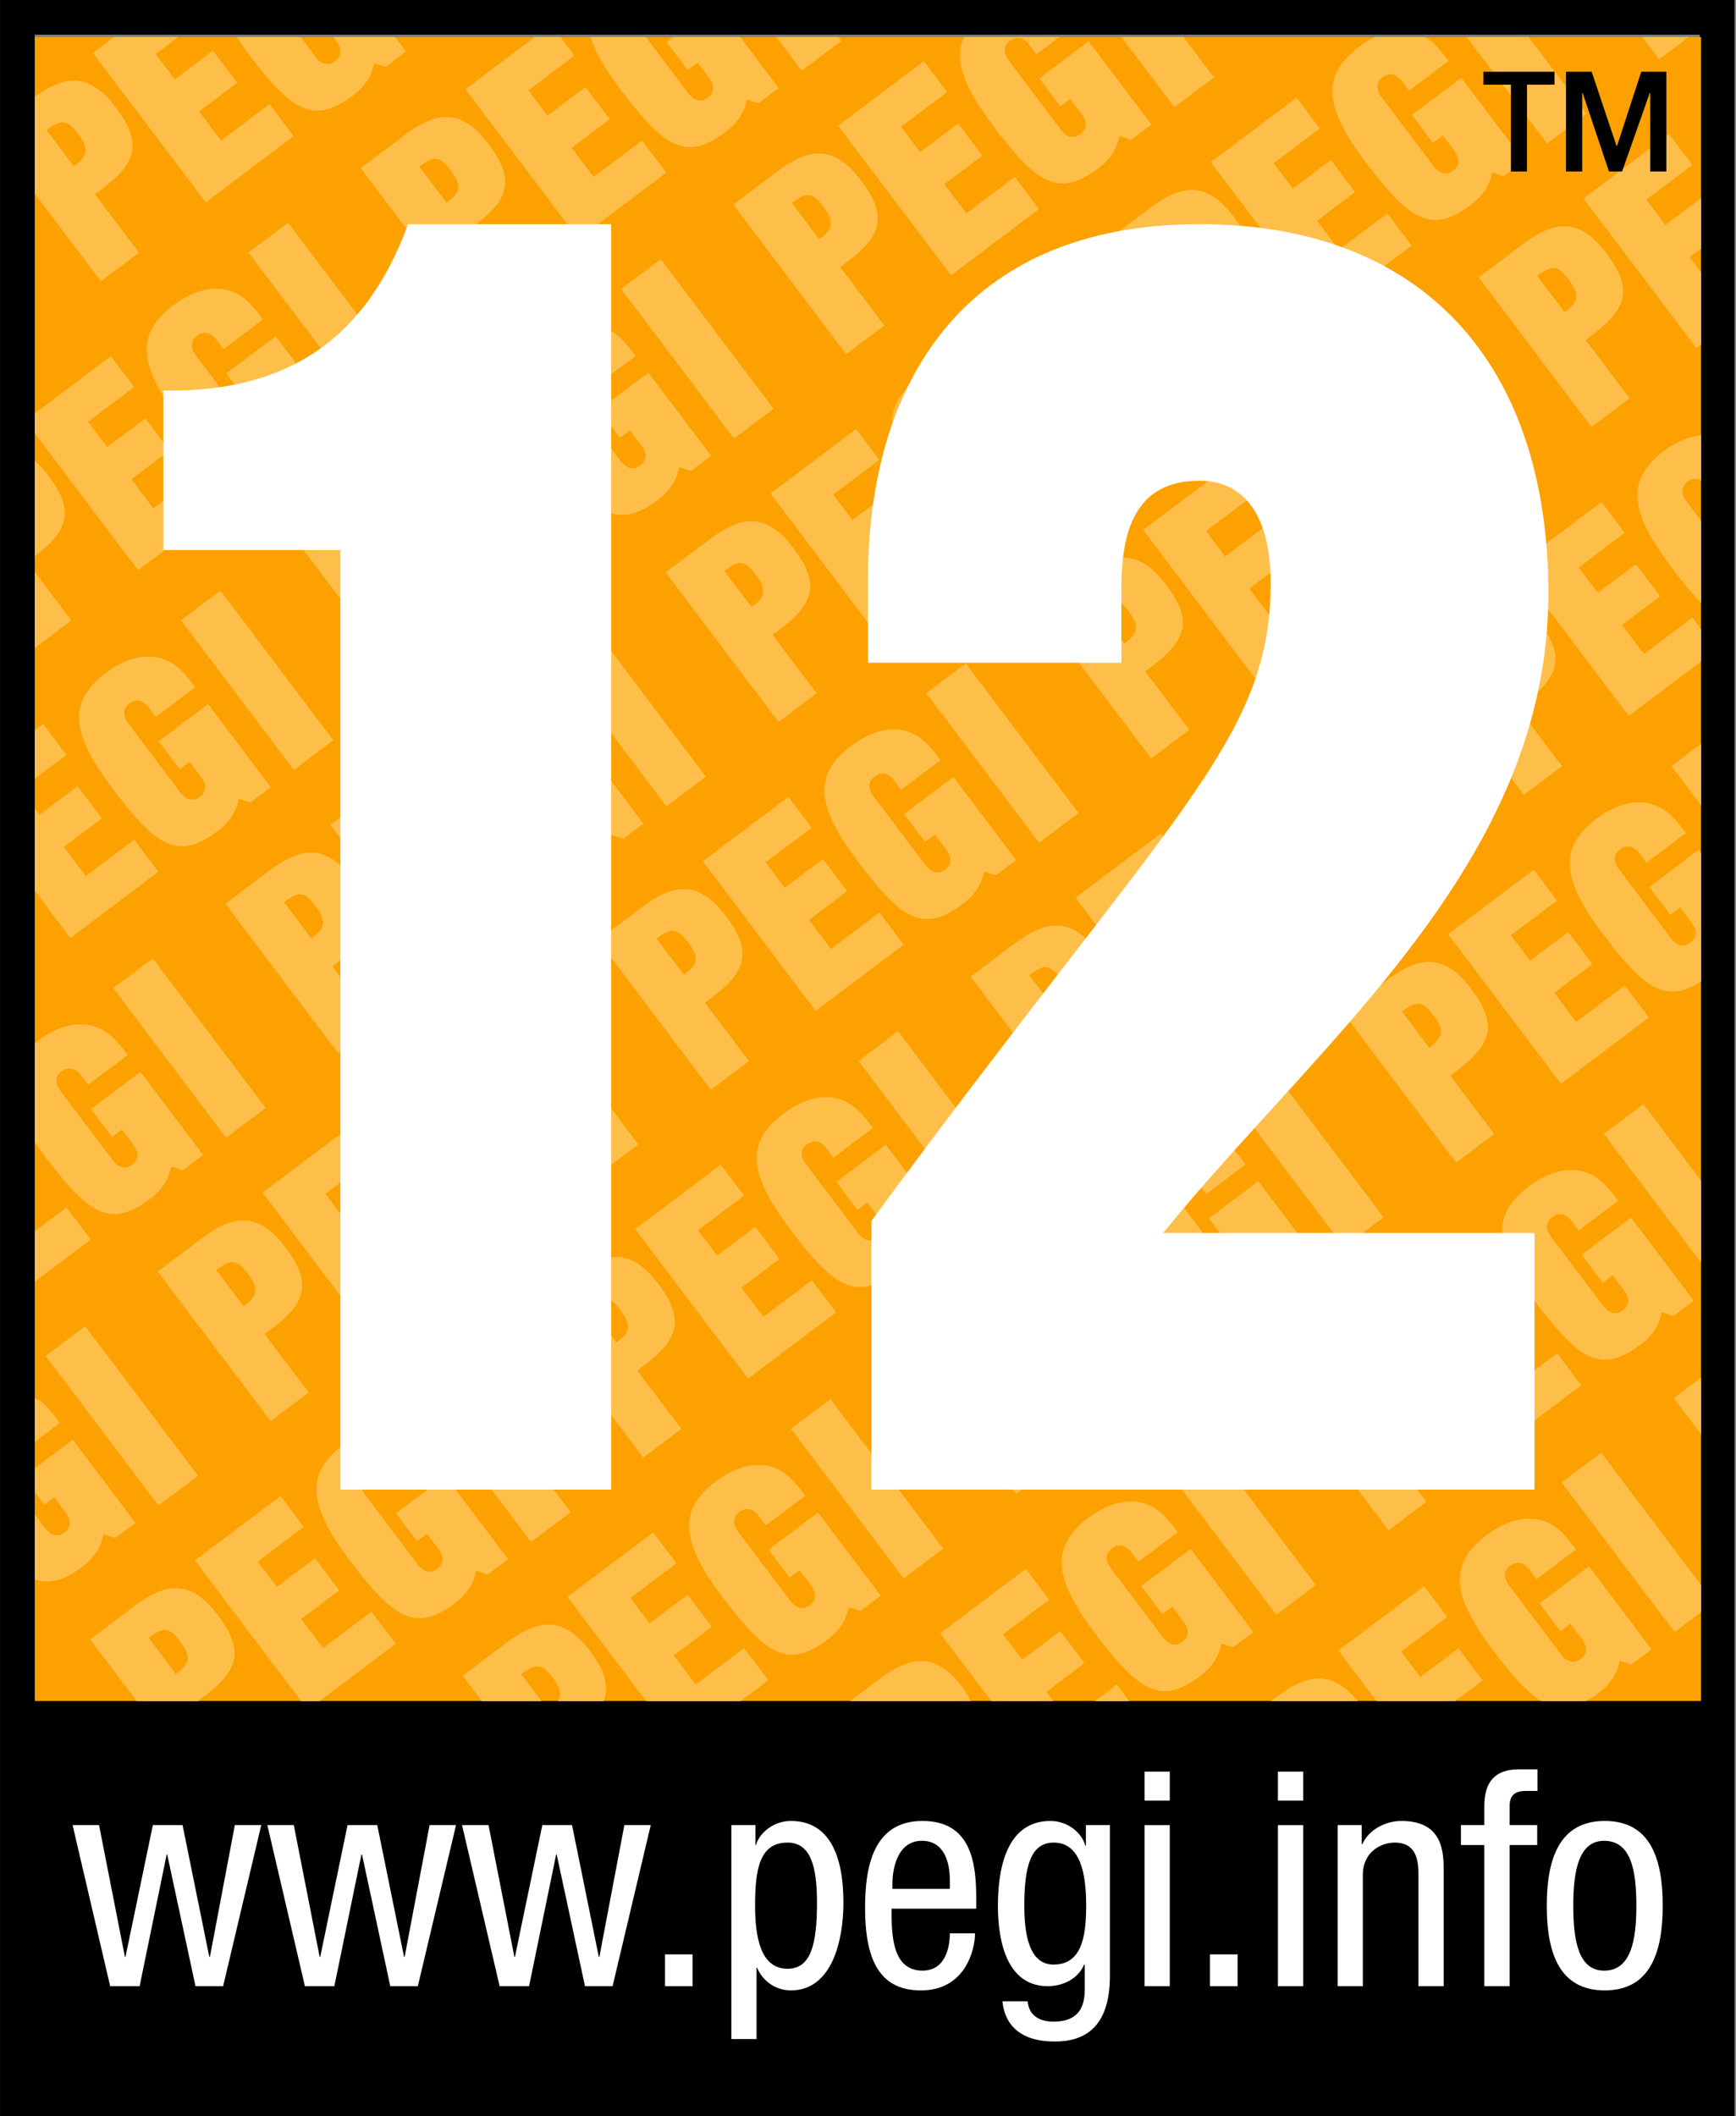 <?xml version="1.0" encoding="UTF-8" standalone="no"?>
<!-- Generator: Adobe Illustrator 15.0.0, SVG Export Plug-In . SVG Version: 6.00 Build 0)  -->

<svg
   xmlns:dc="http://purl.org/dc/elements/1.1/"
   xmlns:cc="http://creativecommons.org/ns#"
   xmlns:rdf="http://www.w3.org/1999/02/22-rdf-syntax-ns#"
   xmlns:svg="http://www.w3.org/2000/svg"
   xmlns="http://www.w3.org/2000/svg"
   xmlns:xlink="http://www.w3.org/1999/xlink"
   xmlns:sodipodi="http://sodipodi.sourceforge.net/DTD/sodipodi-0.dtd"
   xmlns:inkscape="http://www.inkscape.org/namespaces/inkscape"
   version="1.1"
   id="Ebene_1"
   x="0px"
   y="0px"
   width="426.086px"
   height="519.378px"
   viewBox="0 0 426.086 519.378"
   enable-background="new 0 0 426.086 519.378"
   xml:space="preserve"
   inkscape:version="0.48.4 r9939"
   sodipodi:docname="PEGI_12[1].svg"><rect x="0" y="0" width="426.086" height="519.378" fill="#808080" stroke="none"/><defs
   id="defs3685" /><sodipodi:namedview
   pagecolor="#ffffff"
   bordercolor="#666666"
   borderopacity="1"
   objecttolerance="10"
   gridtolerance="10"
   guidetolerance="10"
   inkscape:pageopacity="0"
   inkscape:pageshadow="2"
   inkscape:window-width="1213"
   inkscape:window-height="778"
   id="namedview3683"
   showgrid="false"
   inkscape:zoom="0.90877936"
   inkscape:cx="316.07365"
   inkscape:cy="314.94847"
   inkscape:window-x="59"
   inkscape:window-y="-8"
   inkscape:window-maximized="1"
   inkscape:current-layer="Ebene_1" />

<g
   id="g3749"><g
     id="g3639">
	<defs
   id="defs3641">
		<rect
   height="536.125"
   width="426.086"
   y="-3.624"
   id="SVGID_1_" />
	</defs>
	<clipPath
   id="SVGID_2_">
		<use
   id="use3645"
   overflow="visible"
   xlink:href="#SVGID_1_" />
	</clipPath>
	
	
	
	<path
   id="path3653"
   d="M0.01,519.378h425.712V0H0.01 M417.209,417.194H8.518V8.508h408.691V417.194z"
   clip-path="url(#SVGID_2_)" />
	
	<polygon
   fill="#FFFFFF"
   id="polygon3657"
   points="27.039,487.455 34.268,487.455 40.901,455.167 41.05,455.167    47.981,487.455 54.764,487.455 64.12,447.929 57.64,447.929 51.523,480.245 51.365,480.245 44.808,447.929 37.518,447.929    30.802,480.245 30.653,480.245 24.312,447.929 17.822,447.929  "
   clip-path="url(#SVGID_2_)" />
	<polygon
   fill="#FFFFFF"
   id="polygon3659"
   points="74.838,487.455 82.062,487.455 88.7,455.167 88.858,455.167    95.79,487.455 102.553,487.455 111.929,447.929 105.438,447.929 99.322,480.245 99.164,480.245 92.597,447.929 85.302,447.929    78.601,480.245 78.452,480.245 72.111,447.929 65.621,447.929  "
   clip-path="url(#SVGID_2_)" />
	<polygon
   fill="#FFFFFF"
   id="polygon3661"
   points="122.632,487.455 129.855,487.455 136.494,455.167 136.643,455.167    143.579,487.455 150.356,487.455 159.718,447.929 153.242,447.929 147.116,480.245 146.968,480.245 140.401,447.929    133.105,447.929 126.39,480.245 126.246,480.245 119.905,447.929 113.405,447.929  "
   clip-path="url(#SVGID_2_)" />
	<rect
   fill="#FFFFFF"
   id="rect3663"
   height="7.804"
   width="6.773"
   clip-path="url(#SVGID_2_)"
   y="479.651"
   x="163.212" />
	<path
   fill="#FFFFFF"
   fill-rule="evenodd"
   id="path3665"
   d="M185.328,467.706   c0-9.012,1.107-15.492,7.972-15.492c5.752,0,7.223,6.06,7.223,14.744c0,10.182-1.471,16.221-7.223,16.221   C186.661,483.179,185.328,475.366,185.328,467.706 M179.504,500.435h6.184v-17.467h0.158c1.404,3.385,4.721,5.522,8.259,5.522   c10.248,0,12.908-12.539,12.908-21.532c0-11.715-3.538-20.055-12.908-20.055c-4.28,0-7.736,2.962-8.551,5.905h-0.148v-4.88h-5.901   V500.435z"
   clip-rule="evenodd"
   clip-path="url(#SVGID_2_)" />
	<path
   fill="#FFFFFF"
   fill-rule="evenodd"
   id="path3667"
   d="M219.04,463.564v-1.476   c0-2.34,0.733-10.315,7.223-10.315c5.465,0,6.864,5.225,6.864,9.653v2.138H219.04z M239.607,468.435v-2.502   c0-8.484-1.111-19.029-13.195-19.029c-12.166,0-14.088,11.428-14.088,21.32c0,13.565,4.055,20.267,13.724,20.267   c10.761,0,13.263-9.808,13.263-14.006h-6.184c0,2.942-0.824,9.146-6.715,9.146c-7.588,0-7.588-9.146-7.588-15.195H239.607z"
   clip-rule="evenodd"
   clip-path="url(#SVGID_2_)" />
	<path
   fill="#FFFFFF"
   fill-rule="evenodd"
   id="path3669"
   d="M258.628,452.214   c6.644,0,7.966,7.813,7.966,15.492c0,8.092-1.322,14.447-8.043,14.447c-6.174,0-7.142-8.043-7.142-14.447   C251.409,458.273,252.876,452.214,258.628,452.214 M272.413,447.929h-5.886v5.033h-0.154c-0.805-3.105-4.275-6.059-8.551-6.059   c-10.027,0-12.894,10.104-12.894,20.803c0,5.234,0.729,19.749,12.232,19.749c3.901,0,7.583-1.994,8.925-5.302h0.153v5.167   c0,2.723,0.288,8.839-7.688,8.839c-3.24,0-6.039-1.399-6.327-5.004h-6.193c1.017,9.874,10.546,9.874,12.962,9.874   c7.966,0,13.421-4.275,13.421-16.077V447.929z"
   clip-rule="evenodd"
   clip-path="url(#SVGID_2_)" />
	<path
   fill="#FFFFFF"
   fill-rule="evenodd"
   id="path3671"
   d="M280.926,487.455h6.184v-39.517   h-6.184V487.455z M280.926,441.899h6.184v-7.095h-6.184V441.899z"
   clip-rule="evenodd"
   clip-path="url(#SVGID_2_)" />
	<rect
   fill="#FFFFFF"
   id="rect3673"
   height="7.804"
   width="6.787"
   clip-path="url(#SVGID_2_)"
   y="479.651"
   x="296.974" />
	<path
   fill="#FFFFFF"
   fill-rule="evenodd"
   id="path3675"
   d="M313.654,487.455h6.203v-39.517   h-6.203V487.455z M313.654,441.899h6.203v-7.095h-6.203V441.899z"
   clip-rule="evenodd"
   clip-path="url(#SVGID_2_)" />
	<path
   fill="#FFFFFF"
   id="path3677"
   d="M328.322,487.455h6.174v-27.274c0-5.752,4.515-7.967,7.842-7.967   c5.589,0,5.81,4.947,5.81,7.967v27.274h6.192v-28.022c0-4.63,0-12.529-10.392-12.529c-3.825,0-7.957,2.07-9.577,5.694h-0.163   v-4.669h-5.886V487.455z"
   clip-path="url(#SVGID_2_)" />
	<path
   fill="#FFFFFF"
   id="path3679"
   d="M364.311,487.455h6.212v-34.646h6.768v-4.88h-6.768v-4.63   c0-2.732,1.323-3.758,3.979-3.758h2.866v-5.312h-4.496c-5.973,0-8.561,3.097-8.561,9.069v4.63h-5.743v4.88h5.743V487.455z"
   clip-path="url(#SVGID_2_)" />
	<path
   fill="#FFFFFF"
   fill-rule="evenodd"
   id="path3681"
   d="M379.64,467.706   c0,11.121,2.818,20.784,14.235,20.784c11.36,0,14.227-9.663,14.227-20.784c0-11.149-2.799-20.803-14.227-20.803   C382.534,446.903,379.64,456.557,379.64,467.706 M393.722,483.64c-6.337,0-7.573-7.401-7.573-15.934   c0-8.57,1.323-15.933,7.573-15.933c6.644,0,7.909,7.362,7.909,15.933C401.631,476.238,400.298,483.64,393.722,483.64"
   clip-rule="evenodd"
   clip-path="url(#SVGID_2_)" />
</g><g
     id="g3709"
     transform="matrix(0.71,0,0,0.709,0.037,0.59)"><path
       style="fill:#fca100"
       d="m 587.988,587.988 -575.994,0 0,-575.994 575.994,0 0,575.994 z"
       id="path3693"
       inkscape:connector-curvature="0" /><path
       d="m 237.772,325.283 c 4.357,5.768 2.999,8.008 -1.411,11.342 l -9.454,-12.559 c 5.151,-3.863 7.179,-3.722 10.865,1.217 m 234.225,152.522 c 4.392,5.768 2.981,8.043 -1.376,11.342 l -9.472,-12.541 c 5.168,-3.863 7.197,-3.687 10.848,1.199 M 261.144,197.967 c 4.374,5.768 2.999,8.043 -1.393,11.342 l -9.437,-12.524 c 5.115,-3.881 7.144,-3.704 10.83,1.182 M 155.717,58.039 c 4.339,5.768 2.999,8.026 -1.376,11.324 l -9.454,-12.524 c 5.098,-3.881 7.144,-3.704 10.83,1.199 M 85.567,439.971 c 4.339,5.786 2.999,8.026 -1.393,11.359 l -9.472,-12.559 c 5.133,-3.863 7.161,-3.722 10.865,1.199 M 284.533,70.633 c 4.339,5.768 2.999,8.061 -1.411,11.359 l -9.419,-12.559 c 5.115,-3.845 7.144,-3.687 10.83,1.199 m 58.684,394.561 c 4.339,5.768 2.946,8.043 -1.429,11.359 l -9.454,-12.559 c 5.115,-3.845 7.161,-3.704 10.883,1.199 m 23.389,-127.299 c 4.321,5.75 2.999,8.026 -1.429,11.324 l -9.437,-12.541 c 5.151,-3.863 7.144,-3.704 10.865,1.217 M 518.811,223.19 c 4.339,5.768 2.981,8.043 -1.411,11.342 l -9.437,-12.559 c 5.133,-3.845 7.144,-3.687 10.848,1.217 M 413.366,83.262 c 4.339,5.768 2.999,8.026 -1.393,11.324 l -9.437,-12.541 c 5.115,-3.845 7.144,-3.687 10.83,1.217 m -23.389,127.317 c 4.339,5.768 2.999,8.026 -1.393,11.342 l -9.437,-12.541 c 5.08,-3.863 7.144,-3.704 10.83,1.199 M 542.2,95.874 c 4.339,5.75 2.999,8.026 -1.376,11.324 l -9.507,-12.541 c 5.168,-3.863 7.197,-3.687 10.883,1.217 M 108.956,312.654 c 4.339,5.768 2.999,8.026 -1.376,11.359 l -9.454,-12.576 c 5.115,-3.845 7.144,-3.669 10.83,1.217 m 105.427,139.946 c 4.339,5.75 2.999,7.99 -1.393,11.324 l -9.437,-12.559 c 5.115,-3.845 7.144,-3.687 10.83,1.235 M 495.386,350.489 c 4.392,5.768 3.016,8.043 -1.376,11.359 l -9.437,-12.559 c 5.098,-3.863 7.126,-3.687 10.813,1.199 M 16.053,44.227 25.507,56.769 C 29.899,53.453 31.24,51.195 26.901,45.445 23.197,40.523 21.186,40.365 16.053,44.227 m 116.275,141.128 c 4.374,5.768 2.999,8.043 -1.393,11.359 l -9.454,-12.559 c 5.115,-3.845 7.144,-3.722 10.848,1.199 m 451.341,-173.354 -15.945,0 5.786,7.673 10.16,-7.673 z m -292.909,1.358 -1.023,-1.358 -21.396,0 8.731,11.659 13.688,-10.301 z m 52.581,29.474 c 15.399,20.408 22.772,24.782 36.336,14.552 4.057,-3.052 6.262,-6.526 7.302,-11.148 l 3.986,1.288 7.003,-5.256 -21.678,-28.786 -17.092,12.859 7.285,9.684 3.422,-2.593 3.845,5.133 c 2.346,3.104 1.817,5.433 -0.3,7.02 -2.117,1.57 -4.498,1.464 -6.844,-1.623 L 348.826,20.309 c -2.346,-3.087 -1.817,-5.433 0.265,-7.02 2.117,-1.587 4.533,-1.499 6.879,1.623 l 2.275,3.034 7.867,-5.944 -32.967,0 c -3.422,7.814 -0.123,17.163 10.195,30.833 m 76.252,-16.863 -10.548,-13.97 -21.413,0 18.274,24.271 13.688,-10.301 z m 52.599,29.492 c 15.346,20.373 22.736,24.782 36.301,14.534 4.075,-3.069 6.315,-6.544 7.32,-11.13 l 3.986,1.27 7.003,-5.274 -21.678,-28.751 -17.057,12.841 7.25,9.684 3.404,-2.593 3.845,5.115 c 2.364,3.122 1.834,5.433 -0.3,7.038 -2.117,1.587 -4.498,1.464 -6.826,-1.64 L 477.606,32.921 c -2.328,-3.104 -1.782,-5.433 0.353,-7.02 2.117,-1.605 4.498,-1.482 6.826,1.605 l 2.258,3.034 13.688,-10.283 c -3.175,-4.163 -5.345,-6.597 -7.655,-8.043 -0.141,-0.106 -0.3,-0.106 -0.441,-0.212 l -17.462,0 c -1.782,0.9 -3.598,1.958 -5.274,3.246 -13.159,9.895 -12.471,20.673 2.293,40.216 m 76.199,-16.88 -20.02,-26.582 -21.396,0 27.763,36.883 13.652,-10.301 z M 71.068,69.222 101.46,46.291 93.134,35.232 76.36,47.843 68.758,37.736 81.934,27.806 73.555,16.693 60.397,26.642 l -6.632,-8.784 7.743,-5.856 -22.207,0 -7.232,5.468 38.999,51.752 z M 199.902,81.833 230.293,58.921 221.915,47.826 205.176,60.437 197.556,50.348 210.732,40.417 202.354,29.323 l -13.141,9.913 -6.632,-8.784 15.928,-12.012 -4.815,-6.438 -8.855,0 -23.971,18.062 39.035,51.77 z m 50.941,-37.024 c 4.075,-3.087 6.315,-6.544 7.302,-11.165 l 4.004,1.27 6.985,-5.274 -13.264,-17.639 -23.16,0 -2.293,1.764 7.25,9.631 3.422,-2.558 3.881,5.133 c 2.311,3.069 1.764,5.415 -0.353,7.02 -2.117,1.587 -4.498,1.464 -6.844,-1.658 l -14.534,-19.332 -19.191,0 c 1.658,5.168 5.115,11.112 10.46,18.238 15.399,20.373 22.772,24.782 36.336,14.57 M 122.027,32.18 c 4.075,-3.069 6.297,-6.562 7.302,-11.13 l 3.986,1.235 6.985,-5.256 -3.757,-5.027 -21.396,0 0.988,1.323 c 2.311,3.122 1.782,5.45 -0.335,7.038 -2.117,1.587 -4.498,1.482 -6.844,-1.623 l -5.062,-6.738 -22.119,0 c 1.199,1.817 2.452,3.634 3.933,5.627 15.381,20.39 22.754,24.782 36.318,14.552 m 417.774,480.162 39.052,51.77 9.137,-6.95 0,-9.313 -34.501,-45.808 -13.688,10.301 z m -35.683,57.414 -13.176,9.931 -6.615,-8.819 15.91,-11.977 -8.026,-10.671 -29.598,22.295 13.194,17.498 27.181,0 9.507,-7.161 -8.378,-11.095 z m 55.756,4.321 4.022,1.252 6.985,-5.239 -21.643,-28.769 -17.092,12.876 7.232,9.648 3.44,-2.593 3.881,5.133 c 2.346,3.087 1.764,5.415 -0.353,7.02 -2.099,1.587 -4.498,1.464 -6.791,-1.623 l -17.833,-23.654 c -2.346,-3.104 -1.817,-5.433 0.3,-7.02 2.099,-1.587 4.498,-1.464 6.844,1.64 l 2.275,3.034 13.652,-10.301 c -3.14,-4.18 -5.309,-6.615 -7.585,-8.061 -7.267,-4.71 -15.91,-2.487 -23.213,3.034 -13.194,9.913 -12.488,20.655 2.258,40.199 6.579,8.731 11.694,14.376 16.457,17.357 l 15.575,0 c 1.411,-0.776 2.822,-1.658 4.321,-2.805 4.022,-3.034 6.262,-6.526 7.267,-11.13 m -118.144,12.135 -2.399,1.799 29.986,0 c -8.661,-10.513 -17.004,-9.754 -27.587,-1.799 m -137.635,-5.927 -10.301,7.726 41.751,0 c -0.864,-1.535 -1.446,-2.928 -2.716,-4.621 -9.084,-12.047 -17.674,-11.465 -28.734,-3.104 m 57.573,4.533 13.159,-9.948 -8.343,-11.095 -13.159,9.931 -6.667,-8.784 15.963,-12.012 -8.043,-10.689 -29.615,22.331 17.674,23.46 21.431,0 -2.399,-3.193 z M 204.012,570.78 c -9.066,-12.047 -17.674,-11.448 -28.734,-3.122 l -15.363,11.589 6.579,8.766 20.655,0 -7.003,-9.313 c 5.115,-3.881 7.161,-3.704 10.848,1.199 2.875,3.81 3.069,6.05 1.746,8.114 l 15.928,0 c 1.87,-5.027 0.564,-10.283 -4.657,-17.233 m 53.163,-1.111 -16.739,12.612 -7.567,-10.072 13.123,-9.931 -8.325,-11.077 -13.176,9.913 -6.632,-8.802 15.928,-12.03 -8.043,-10.654 -29.615,22.313 27.199,36.071 32.649,0 9.595,-7.232 -8.396,-11.112 z m 121.266,18.344 11.906,0 -4.339,-5.733 -7.567,5.733 z m 200.129,-104.88 9.419,12.488 0,-19.597 -9.419,7.108 z m -24.2,-91.475 33.619,44.608 0,-28.416 -19.932,-26.493 -13.688,10.301 z m 15.716,-85.425 7.267,9.648 3.422,-2.593 3.863,5.133 c 2.346,3.104 1.782,5.433 -0.353,7.02 -2.099,1.587 -4.463,1.464 -6.809,-1.64 l -17.798,-23.636 c -2.346,-3.104 -1.799,-5.415 0.3,-7.02 2.117,-1.587 4.516,-1.482 6.844,1.605 l 2.258,3.069 13.688,-10.319 c -3.14,-4.163 -5.345,-6.579 -7.62,-8.043 -7.232,-4.71 -15.893,-2.505 -23.195,3.034 -13.176,9.913 -12.453,20.673 2.275,40.199 14.34,19.05 21.819,23.971 33.761,16.21 l 0,-44.432 -0.847,-1.111 -17.057,12.876 z m 5.239,-151.094 c -13.159,9.948 -12.453,20.708 2.293,40.234 3.881,5.203 7.267,9.313 10.372,12.471 l 0,-28.434 -4.921,-6.544 c -2.346,-3.104 -1.799,-5.433 0.317,-7.02 1.446,-1.094 3.034,-1.305 4.604,-0.37 l 0,-15.663 c -4.304,0.476 -8.661,2.328 -12.665,5.327 m -6.262,-86.853 15.928,-12.012 -8.061,-10.689 -29.545,22.313 38.999,51.752 1.605,-1.217 0,-25.012 -3.951,-5.239 3.951,-2.981 0,-17.409 -12.329,9.278 -6.597,-8.784 z m 18.926,209.637 0,-21.29 -10.213,7.708 10.213,13.582 z m -19.702,-52.334 -7.62,-10.089 13.141,-9.931 -8.343,-11.095 -13.159,9.913 -6.615,-8.784 15.91,-11.994 -8.043,-10.671 -29.563,22.295 38.999,51.752 24.994,-18.856 0,-11.183 -2.999,-3.986 -16.704,12.629 z m -516.974,340.481 9.454,12.559 c 4.392,-3.334 5.768,-5.574 1.411,-11.324 -3.687,-4.921 -5.733,-5.08 -10.865,-1.235 m -39.317,-368.862 0,26.246 12.612,-9.525 -12.612,-16.722 z m 10.918,63.253 -8.026,-10.671 -2.893,2.17 0,16.704 10.918,-8.202 z m -6.385,-96.854 c -1.517,-2.028 -3.016,-3.545 -4.533,-4.886 l 0,33.02 c 12.224,-9.313 13.476,-16.263 4.533,-28.134 m 6.421,253.54 -10.954,8.255 0,17.392 19.332,-14.57 -8.378,-11.077 z m 31.75,-116.222 -8.361,-11.095 -16.739,12.612 -7.602,-10.072 13.176,-9.948 -8.378,-11.095 -13.176,9.931 -1.623,-2.152 0,28.416 12.294,16.333 30.409,-22.93 z m -2.822,113.206 c 4.057,-3.069 6.262,-6.562 7.285,-11.148 l 4.022,1.27 6.985,-5.292 -21.678,-28.751 -17.092,12.876 7.285,9.648 3.422,-2.575 3.863,5.133 c 2.328,3.087 1.782,5.433 -0.317,7.038 -2.134,1.587 -4.516,1.446 -6.826,-1.658 L 20.992,377.018 c -2.328,-3.087 -1.799,-5.433 0.317,-7.02 2.117,-1.605 4.498,-1.446 6.844,1.64 l 2.275,3.016 13.652,-10.266 c -3.157,-4.216 -5.345,-6.597 -7.585,-8.079 -7.267,-4.692 -15.91,-2.487 -23.23,3.016 -0.494,0.37 -0.811,0.758 -1.27,1.111 l 0,34.096 c 1.111,1.623 2.205,3.246 3.545,5.009 15.381,20.443 22.754,24.818 36.336,14.587 m 26.211,-240.504 -8.361,-11.095 -16.757,12.629 -7.585,-10.107 13.159,-9.948 -8.361,-11.077 -13.176,9.913 -6.632,-8.802 15.928,-12.012 -8.043,-10.654 -26.264,19.808 0,6.914 35.701,47.342 30.392,-22.913 z M 34.838,96.526 11.996,66.223 l 0,-33.549 c 10.654,-7.779 19.067,-8.114 27.905,3.616 9.013,11.977 7.761,18.926 -4.745,28.363 l -2.381,1.782 15.222,20.179 -13.159,9.913 z M 20.692,491.687 c -3.14,-4.198 -5.327,-6.615 -7.602,-8.079 -0.353,-0.229 -0.741,-0.247 -1.094,-0.441 l 0,15.063 8.696,-6.544 z m 107.667,65.387 -16.704,12.594 -7.602,-10.072 13.176,-9.931 -8.378,-11.112 -13.176,9.931 -6.65,-8.766 15.945,-12.03 -8.026,-10.671 -29.598,22.295 36.671,48.701 6.403,0 26.317,-19.861 -8.378,-11.077 z m -57.943,29.421 -1.976,1.517 -21.237,0 -16.104,-21.378 15.363,-11.589 c 11.06,-8.343 19.65,-8.908 28.716,3.104 9.049,11.977 7.761,18.909 -4.762,28.345 M 28.488,541.429 c 4.075,-3.069 6.279,-6.562 7.285,-11.148 l 4.022,1.27 6.967,-5.274 -21.66,-28.751 -13.106,9.86 0,8.273 3.316,4.374 3.404,-2.558 3.845,5.115 c 2.346,3.087 1.799,5.433 -0.3,7.02 -2.117,1.587 -4.498,1.482 -6.844,-1.623 l -3.422,-4.533 0,22.436 c 5.115,1.782 10.125,0.335 16.492,-4.463 m 549.941,-86.712 7.038,-5.292 -21.678,-28.769 -17.092,12.859 7.285,9.701 3.422,-2.611 3.845,5.115 c 2.346,3.14 1.817,5.433 -0.3,7.02 -2.117,1.587 -4.498,1.482 -6.844,-1.623 l -17.833,-23.654 c -2.346,-3.087 -1.817,-5.415 0.318,-7.02 2.117,-1.57 4.48,-1.464 6.844,1.623 l 2.258,3.051 13.688,-10.319 c -3.157,-4.163 -5.345,-6.579 -7.62,-8.061 -7.267,-4.71 -15.91,-2.487 -23.195,3.034 -13.176,9.948 -12.453,20.69 2.275,40.252 15.346,20.373 22.719,24.747 36.301,14.534 4.092,-3.069 6.297,-6.544 7.285,-11.148 l 4.004,1.305 z m -31.856,23.971 -8.343,-11.095 -16.757,12.612 -7.585,-10.089 13.176,-9.931 -8.378,-11.077 -13.194,9.895 -6.65,-8.766 15.963,-12.012 -8.026,-10.689 -29.598,22.313 38.999,51.77 30.392,-22.93 z m -53.498,40.287 -15.169,-20.161 2.346,-1.782 c 12.524,-9.419 13.811,-16.369 4.762,-28.328 -9.049,-12.047 -17.674,-11.448 -28.734,-3.122 l -15.328,11.553 38.999,51.787 13.123,-9.948 z m -38.258,28.857 -38.999,-51.77 -13.635,10.301 38.999,51.77 13.635,-10.301 z m -21.607,16.298 -21.643,-28.786 -17.092,12.876 7.285,9.648 3.422,-2.558 3.845,5.115 c 2.346,3.069 1.799,5.433 -0.3,7.02 -2.117,1.605 -4.498,1.464 -6.844,-1.623 l -17.833,-23.654 c -2.311,-3.104 -1.764,-5.415 0.353,-7.02 2.081,-1.57 4.498,-1.464 6.844,1.623 l 2.258,3.034 13.617,-10.301 c -3.14,-4.18 -5.309,-6.579 -7.585,-8.061 -7.214,-4.71 -15.875,-2.487 -23.213,3.034 -13.159,9.931 -12.435,20.69 2.258,40.234 15.416,20.39 22.807,24.765 36.353,14.552 4.075,-3.069 6.262,-6.579 7.302,-11.165 l 3.986,1.27 6.985,-5.239 z m -45.861,-75.141 30.444,-22.895 -8.396,-11.112 -16.722,12.629 -7.62,-10.107 13.159,-9.931 -8.361,-11.059 -13.176,9.895 -6.597,-8.802 15.928,-12.03 -8.061,-10.654 -29.598,22.313 38.999,51.752 z m -23.036,17.392 -15.258,-20.196 2.381,-1.764 c 12.524,-9.437 13.794,-16.386 4.762,-28.328 -9.066,-12.047 -17.674,-11.465 -28.734,-3.14 l -15.381,11.589 39.052,51.77 13.176,-9.931 z m -38.276,28.857 -39.035,-51.77 -13.652,10.266 38.999,51.787 13.688,-10.283 z m -21.625,16.281 -21.696,-28.786 -17.039,12.859 7.25,9.666 3.422,-2.558 3.845,5.115 c 2.346,3.087 1.799,5.45 -0.3,7.02 -2.117,1.605 -4.498,1.446 -6.844,-1.64 l -17.815,-23.636 c -2.328,-3.104 -1.782,-5.415 0.318,-7.003 2.134,-1.605 4.516,-1.482 6.844,1.623 l 2.275,2.999 13.688,-10.266 c -3.193,-4.18 -5.38,-6.597 -7.62,-8.079 -7.25,-4.692 -15.91,-2.469 -23.248,3.016 -13.123,9.966 -12.435,20.708 2.275,40.252 15.363,20.373 22.789,24.782 36.336,14.57 4.092,-3.087 6.279,-6.579 7.267,-11.148 l 4.039,1.235 7.003,-5.239 z m -45.843,-75.141 30.392,-22.93 -8.361,-11.077 -16.757,12.612 -7.585,-10.072 13.141,-9.948 -8.325,-11.112 -13.176,9.931 -6.65,-8.766 15.928,-12.03 -8.061,-10.654 -29.58,22.295 39.035,51.752 z m -23.089,17.392 -15.222,-20.179 2.346,-1.782 c 12.524,-9.437 13.794,-16.386 4.815,-28.345 -9.119,-12.03 -17.674,-11.448 -28.734,-3.122 l -15.381,11.606 38.999,51.77 13.176,-9.948 z m -38.258,28.839 -38.999,-51.77 -13.688,10.301 38.999,51.77 13.688,-10.301 z m -21.607,16.281 -21.696,-28.751 -17.074,12.859 7.267,9.631 3.422,-2.558 3.881,5.133 c 2.311,3.087 1.764,5.433 -0.335,7.02 -2.117,1.587 -4.498,1.464 -6.844,-1.64 l -17.798,-23.636 c -2.328,-3.104 -1.799,-5.415 0.318,-7.02 2.099,-1.587 4.48,-1.482 6.826,1.623 l 2.275,3.034 13.67,-10.301 c -3.14,-4.18 -5.327,-6.579 -7.602,-8.061 -7.267,-4.71 -15.893,-2.487 -23.248,3.034 -13.123,9.931 -12.4,20.69 2.311,40.216 15.363,20.408 22.736,24.8 36.301,14.57 4.075,-3.087 6.297,-6.544 7.302,-11.148 l 3.986,1.252 7.038,-5.256 z m -45.861,-75.106 30.374,-22.93 -8.361,-11.077 -16.757,12.594 -7.602,-10.089 13.176,-9.931 -8.378,-11.095 -13.141,9.931 -6.65,-8.802 15.945,-11.994 -8.026,-10.671 -29.615,22.278 39.035,51.787 z m -23.089,17.374 -15.222,-20.161 2.346,-1.799 c 12.524,-9.454 13.794,-16.369 4.762,-28.345 -9.066,-12.03 -17.656,-11.448 -28.716,-3.104 l -15.363,11.571 39.017,51.77 13.176,-9.931 z m -38.258,28.857 -39.017,-51.77 -13.67,10.283 38.999,51.77 13.688,-10.283 z M 78.106,392.981 91.794,382.698 52.759,330.928 39.107,341.229 78.106,392.981 z M 75.249,286.796 c 4.075,-3.052 6.297,-6.526 7.285,-11.13 l 4.039,1.27 6.985,-5.274 -21.678,-28.769 -17.092,12.876 7.285,9.648 3.404,-2.558 3.881,5.115 c 2.328,3.104 1.782,5.415 -0.317,7.003 -2.117,1.587 -4.498,1.482 -6.844,-1.623 L 44.399,249.701 c -2.346,-3.104 -1.817,-5.415 0.3,-7.02 2.099,-1.587 4.498,-1.482 6.826,1.658 l 2.293,3.016 13.652,-10.301 c -3.14,-4.163 -5.362,-6.579 -7.602,-8.043 -7.232,-4.71 -15.91,-2.505 -23.23,3.016 -13.141,9.913 -12.435,20.69 2.275,40.216 15.381,20.408 22.754,24.8 36.336,14.552 m -12.735,-72.883 38.999,51.77 13.635,-10.283 -38.999,-51.787 -13.635,10.301 z m 36.159,-54.433 c 4.022,-3.051 6.262,-6.544 7.25,-11.13 l 4.039,1.252 6.985,-5.256 -21.696,-28.786 -17.057,12.894 7.25,9.631 3.422,-2.558 3.881,5.133 c 2.346,3.087 1.799,5.433 -0.317,7.02 -2.134,1.587 -4.516,1.446 -6.861,-1.64 L 67.77,122.385 c -2.346,-3.087 -1.782,-5.415 0.317,-7.003 2.117,-1.605 4.498,-1.482 6.826,1.605 l 2.275,3.051 13.67,-10.301 c -3.14,-4.198 -5.345,-6.597 -7.585,-8.061 -7.267,-4.727 -15.91,-2.487 -23.23,3.034 -13.159,9.913 -12.453,20.673 2.275,40.216 15.363,20.39 22.754,24.8 36.353,14.552 M 85.867,86.578 124.867,138.365 138.537,128.064 99.555,76.277 85.867,86.578 z m 38.77,-29.192 38.999,51.77 13.176,-9.948 -15.222,-20.161 2.346,-1.782 C 176.46,67.828 177.73,60.878 168.752,48.919 159.633,36.854 151.078,37.454 140.001,45.797 l -15.363,11.589 z m 54.363,99.218 -13.176,9.948 -6.615,-8.802 15.91,-12.012 -8.026,-10.671 -29.58,22.295 38.999,51.77 30.409,-22.895 -8.361,-11.095 -16.757,12.629 -7.602,-10.089 13.176,-9.948 -8.378,-11.13 z m 12.135,0.935 c 15.363,20.426 22.754,24.8 36.353,14.57 4.022,-3.069 6.244,-6.579 7.267,-11.165 l 4.022,1.27 7.003,-5.274 -21.713,-28.769 -17.074,12.876 7.267,9.666 3.422,-2.575 3.898,5.133 c 2.346,3.087 1.746,5.415 -0.318,7.003 -2.152,1.587 -4.533,1.482 -6.879,-1.64 l -17.798,-23.636 c -2.346,-3.087 -1.799,-5.415 0.318,-7.02 2.117,-1.587 4.498,-1.482 6.844,1.64 l 2.275,3.016 13.652,-10.283 c -3.14,-4.18 -5.327,-6.615 -7.585,-8.061 -7.267,-4.71 -15.928,-2.487 -23.213,3.016 -13.176,9.931 -12.453,20.708 2.258,40.234 m 23.548,-58.349 38.999,51.77 13.688,-10.283 -38.999,-51.77 -13.688,10.283 z m 38.77,-29.21 38.999,51.77 13.176,-9.931 -15.222,-20.179 2.346,-1.782 C 305.293,80.44 306.563,73.49 297.532,61.531 288.448,49.484 279.894,50.083 268.816,58.409 l -15.363,11.571 z m 36.23,-27.287 39.052,51.752 30.374,-22.913 -8.378,-11.112 -16.704,12.612 -7.638,-10.072 13.176,-9.931 -8.378,-11.095 -13.141,9.913 -6.65,-8.802 15.945,-11.994 -8.026,-10.689 -29.633,22.331 z m 67.486,58.808 -13.652,10.301 38.999,51.77 13.67,-10.283 -39.017,-51.787 z m 25.118,-18.891 38.999,51.77 13.176,-9.948 -15.222,-20.179 2.346,-1.764 C 434.109,93.052 435.414,86.102 426.401,74.125 417.317,62.095 408.727,62.695 397.668,71.021 l -15.381,11.589 z m 36.23,-27.322 38.982,51.77 30.444,-22.913 -8.396,-11.112 -16.722,12.629 -7.585,-10.072 13.123,-9.948 -8.308,-11.095 -13.176,9.895 -6.65,-8.766 15.928,-12.03 -8.008,-10.654 -29.633,22.295 z m 67.504,58.825 -13.688,10.283 39.052,51.805 13.635,-10.319 -38.999,-51.77 z m 25.1,-18.909 38.999,51.787 13.176,-9.948 -15.222,-20.179 2.346,-1.782 c 12.524,-9.437 13.793,-16.386 4.762,-28.345 -9.066,-12.047 -17.674,-11.448 -28.681,-3.104 l -15.381,11.571 z m -8.043,115.746 -15.363,11.589 38.999,51.77 13.194,-9.931 -15.222,-20.196 2.381,-1.764 c 12.488,-9.437 13.758,-16.386 4.745,-28.328 -9.084,-12.047 -17.674,-11.448 -28.734,-3.14 m 0.247,190.657 13.159,-9.931 -15.205,-20.161 2.346,-1.764 c 12.559,-9.472 13.829,-16.386 4.798,-28.363 -9.066,-12.047 -17.674,-11.448 -28.751,-3.122 l -15.346,11.571 38.999,51.77 z m -38.77,29.21 13.67,-10.283 -38.999,-51.77 -13.67,10.266 38.999,51.787 z m -62.565,6.579 c 15.381,20.408 22.789,24.782 36.336,14.57 4.057,-3.069 6.279,-6.579 7.32,-11.148 l 3.969,1.235 7.02,-5.221 -21.713,-28.786 -17.057,12.859 7.267,9.666 3.422,-2.575 3.863,5.133 c 2.346,3.069 1.782,5.433 -0.3,7.003 -2.117,1.605 -4.533,1.482 -6.844,-1.623 l -17.815,-23.654 c -2.346,-3.087 -1.799,-5.397 0.3,-7.003 2.117,-1.587 4.498,-1.482 6.826,1.623 l 2.328,3.016 13.635,-10.283 c -3.14,-4.18 -5.345,-6.579 -7.62,-8.061 -7.214,-4.71 -15.893,-2.487 -23.195,3.016 -13.176,9.948 -12.453,20.708 2.258,40.234 m 8.766,-75.723 30.427,-22.895 -8.396,-11.095 -16.722,12.594 -7.62,-10.072 13.194,-9.931 -8.396,-11.095 -13.176,9.913 -6.597,-8.802 15.91,-11.994 -8.043,-10.671 -29.58,22.313 38.999,51.734 z m -36.23,27.34 13.176,-9.948 -15.205,-20.179 2.328,-1.782 c 12.524,-9.419 13.794,-16.369 4.762,-28.345 -9.066,-12.03 -17.674,-11.412 -28.734,-3.104 l -15.328,11.589 38.999,51.77 z m -38.77,29.192 13.652,-10.301 -39.017,-51.77 -13.635,10.301 38.999,51.77 z m -62.6,6.579 c 15.381,20.39 22.772,24.782 36.353,14.57 4.075,-3.069 6.315,-6.562 7.267,-11.165 l 4.039,1.27 6.985,-5.274 -21.66,-28.751 -17.057,12.859 7.25,9.666 3.422,-2.593 3.845,5.151 c 2.346,3.087 1.799,5.433 -0.317,7.02 -2.117,1.605 -4.48,1.446 -6.826,-1.64 L 278.624,402.241 c -2.346,-3.087 -1.764,-5.415 0.353,-7.003 2.099,-1.605 4.498,-1.464 6.791,1.623 l 2.293,3.016 13.688,-10.301 c -3.175,-4.18 -5.38,-6.562 -7.638,-8.043 -7.232,-4.727 -15.857,-2.505 -23.213,3.016 -13.141,9.931 -12.453,20.69 2.258,40.234 m 8.766,-75.706 30.427,-22.93 -8.361,-11.077 -16.757,12.612 -7.62,-10.072 13.194,-9.948 -8.378,-11.112 -13.194,9.931 -6.597,-8.819 15.91,-11.994 -8.043,-10.654 -29.58,22.278 38.999,51.787 z m -36.23,27.34 13.176,-9.966 -15.222,-20.161 2.346,-1.799 c 12.541,-9.454 13.811,-16.369 4.78,-28.345 -9.066,-12.03 -17.639,-11.448 -28.698,-3.104 l -15.381,11.589 38.999,51.787 z m -38.77,29.192 13.688,-10.301 -39.035,-51.77 -13.652,10.283 38.999,51.787 z m -62.565,6.562 c 15.399,20.408 22.772,24.782 36.336,14.552 4.057,-3.069 6.262,-6.544 7.302,-11.148 l 3.986,1.27 7.003,-5.274 -21.678,-28.751 -17.092,12.876 7.285,9.631 3.422,-2.558 3.845,5.115 c 2.346,3.104 1.817,5.433 -0.3,7.02 -2.117,1.587 -4.498,1.482 -6.844,-1.623 l -17.815,-23.636 c -2.311,-3.104 -1.764,-5.45 0.3,-7.038 2.152,-1.587 4.533,-1.464 6.879,1.623 l 2.275,3.051 13.635,-10.301 c -3.157,-4.198 -5.345,-6.597 -7.62,-8.079 -7.214,-4.692 -15.857,-2.469 -23.195,3.051 -13.176,9.913 -12.453,20.673 2.275,40.216 m 44.326,-170.567 c -7.25,-4.71 -15.875,-2.469 -23.213,3.034 -13.176,9.931 -12.435,20.69 2.275,40.216 15.363,20.408 22.772,24.8 36.353,14.57 4.075,-3.069 6.244,-6.562 7.267,-11.165 l 4.022,1.288 6.985,-5.274 -21.66,-28.769 -17.11,12.859 7.302,9.666 3.422,-2.575 3.828,5.133 c 2.346,3.087 1.817,5.433 -0.3,7.038 -2.099,1.57 -4.48,1.446 -6.826,-1.64 l -17.833,-23.636 c -2.346,-3.104 -1.799,-5.45 0.353,-7.056 2.064,-1.587 4.463,-1.446 6.809,1.64 l 2.293,3.016 13.635,-10.266 c -3.14,-4.216 -5.345,-6.597 -7.602,-8.079 m 16.298,-25.382 -13.652,10.283 38.999,51.805 13.635,-10.301 -38.982,-51.787 z m 40.446,-30.48 -15.363,11.553 39.035,51.787 13.141,-9.931 -15.187,-20.179 2.346,-1.764 c 12.524,-9.454 13.794,-16.386 4.78,-28.363 -9.084,-12.047 -17.674,-11.448 -28.751,-3.104 m 113.735,105.162 13.635,-10.301 -38.999,-51.77 -13.635,10.301 38.999,51.77 z m -56.797,-23.001 c 2.081,-1.587 4.498,-1.464 6.791,1.64 l 2.311,3.034 13.652,-10.301 c -3.157,-4.198 -5.345,-6.615 -7.62,-8.043 -7.214,-4.727 -15.857,-2.505 -23.195,3.016 -13.194,9.913 -12.453,20.69 2.258,40.199 15.363,20.426 22.754,24.818 36.318,14.552 4.075,-3.034 6.297,-6.526 7.285,-11.112 l 4.057,1.27 6.985,-5.274 -21.678,-28.769 -17.092,12.876 7.302,9.631 3.422,-2.575 3.828,5.133 c 2.346,3.104 1.817,5.415 -0.3,7.02 -2.099,1.605 -4.498,1.482 -6.844,-1.605 l -17.815,-23.654 c -2.364,-3.104 -1.817,-5.433 0.335,-7.038 m 71.878,-69.55 -15.346,11.571 39.017,51.77 13.159,-9.948 -15.24,-20.161 2.364,-1.782 c 12.524,-9.437 13.829,-16.369 4.78,-28.345 -9.049,-12.047 -17.639,-11.448 -28.734,-3.104 m 113.717,105.145 13.67,-10.283 -39.017,-51.752 -13.67,10.266 39.017,51.77 z m -56.814,-22.948 c 2.117,-1.605 4.516,-1.482 6.844,1.605 l 2.275,3.016 13.67,-10.266 c -3.14,-4.198 -5.345,-6.597 -7.602,-8.079 -7.267,-4.692 -15.91,-2.487 -23.195,3.016 -13.194,9.948 -12.471,20.708 2.258,40.234 15.363,20.39 22.754,24.8 36.336,14.57 4.039,-3.069 6.262,-6.562 7.267,-11.148 l 4.039,1.252 6.932,-5.239 -21.607,-28.804 -17.11,12.876 7.32,9.666 3.369,-2.575 3.863,5.133 c 2.364,3.087 1.817,5.433 -0.318,7.02 -2.117,1.605 -4.48,1.482 -6.809,-1.64 l -17.833,-23.654 c -2.346,-3.087 -1.799,-5.397 0.3,-6.985 m 23.389,-127.352 c 2.117,-1.587 4.516,-1.464 6.844,1.64 l 2.275,3.034 13.688,-10.319 c -3.157,-4.163 -5.345,-6.579 -7.62,-8.043 -7.25,-4.745 -15.91,-2.505 -23.195,2.999 -13.194,9.948 -12.488,20.708 2.258,40.252 15.363,20.408 22.754,24.782 36.318,14.57 4.057,-3.069 6.279,-6.526 7.285,-11.148 l 4.022,1.27 6.985,-5.274 -21.678,-28.786 -17.039,12.859 7.232,9.701 3.422,-2.575 3.898,5.133 c 2.346,3.087 1.746,5.433 -0.353,7.02 -2.117,1.57 -4.498,1.464 -6.809,-1.64 L 454.217,160.22 c -2.328,-3.104 -1.782,-5.415 0.318,-7.02 m -37.694,29.792 15.928,-12.012 -8.043,-10.689 -29.58,22.313 38.999,51.787 30.409,-22.913 -8.343,-11.112 -16.81,12.612 -7.567,-10.072 13.194,-9.931 -8.396,-11.112 -13.159,9.913 -6.632,-8.784 z M 325.737,140.606 c 2.099,-1.605 4.498,-1.482 6.844,1.605 l 2.24,3.034 13.688,-10.283 c -3.14,-4.18 -5.345,-6.597 -7.62,-8.043 -7.232,-4.727 -15.875,-2.522 -23.213,2.999 -13.159,9.931 -12.435,20.708 2.293,40.269 15.363,20.373 22.754,24.782 36.301,14.552 4.075,-3.087 6.297,-6.562 7.32,-11.148 l 3.986,1.252 7.02,-5.256 -21.696,-28.786 -17.074,12.859 7.267,9.666 3.422,-2.575 3.845,5.115 c 2.346,3.122 1.817,5.468 -0.3,7.056 -2.081,1.587 -4.498,1.446 -6.844,-1.623 l -17.798,-23.689 c -2.328,-3.087 -1.799,-5.433 0.318,-7.003 m -37.747,29.774 15.945,-12.03 -8.008,-10.671 -29.598,22.331 38.982,51.752 30.409,-22.895 -8.378,-11.095 -16.757,12.612 -7.567,-10.107 13.159,-9.913 -8.343,-11.112 -13.194,9.931 -6.65,-8.802 z m -149.788,35.983 2.381,-1.799 c 12.524,-9.437 13.794,-16.369 4.762,-28.328 -9.066,-12.065 -17.674,-11.483 -28.734,-3.104 l -15.381,11.571 39.035,51.77 13.141,-9.913 -15.205,-20.196 z m 14.905,130.103 30.427,-22.93 -8.378,-11.095 -16.739,12.629 -7.62,-10.089 13.176,-9.931 -8.378,-11.095 -13.176,9.931 -6.597,-8.819 15.945,-12.012 -8.079,-10.671 -29.58,22.313 38.999,51.77 z m -38.258,-2.787 2.346,-1.782 c 12.524,-9.454 13.776,-16.386 4.745,-28.381 -9.066,-12.012 -17.674,-11.43 -28.681,-3.087 l -15.381,11.571 38.999,51.787 13.176,-9.931 -15.205,-20.179 z m 427.228,-11.889 -13.159,9.913 -6.667,-8.802 15.963,-11.994 -8.043,-10.689 -29.615,22.331 39.017,51.77 30.392,-22.93 -8.361,-11.112 -16.757,12.647 -7.567,-10.125 13.141,-9.913 -8.343,-11.095 z"
       style="fill:#febf4a"
       id="path3695"
       inkscape:connector-curvature="0" /><path
       d="m 575.997,58.531 -5.574,0 0,-27.181 -0.176,0 -9.56,27.181 -4.533,0 -9.102,-27.181 -0.159,0 0,27.181 -5.591,0 0,-34.519 8.872,0 8.59,25.664 0.176,0 8.378,-25.664 8.678,0 0,34.519 z M 537.333,24.012 l 0,4.463 -9.507,0 0,30.056 -5.574,0 0,-30.056 -9.49,0 0,-4.463 24.571,0 z"
       style="fill:#000000"
       id="path3697"
       inkscape:connector-curvature="0" /><path
       d="m 211.219,514.798 -93.609,0 0,-325.223 -61.189,0 0,-55.192 c 41.998,0.6 69.603,-16.81 84.595,-57.608 l 70.202,0 0,438.023 z"
       style="fill:#ffffff"
       id="path3701"
       inkscape:connector-curvature="0" /><path
       d="m 530.412,425.992 0,88.811 -229.216,0 0,-93.027 C 405.6,279.59 439.202,255.584 439.202,200.974 c 0,-22.207 -8.396,-35.401 -24.588,-35.401 -22.207,0 -27.005,17.409 -27.005,37.2 l 0,25.805 -87.612,0 0,-28.804 c 0,-67.803 33.002,-123.013 114.617,-123.013 77.999,0 120.596,49.212 120.596,127.81 0,93.609 -79.198,154.815 -133.19,221.419 l 128.393,0 z"
       style="fill:#ffffff"
       id="path3703"
       inkscape:connector-curvature="0" /></g></g></svg>